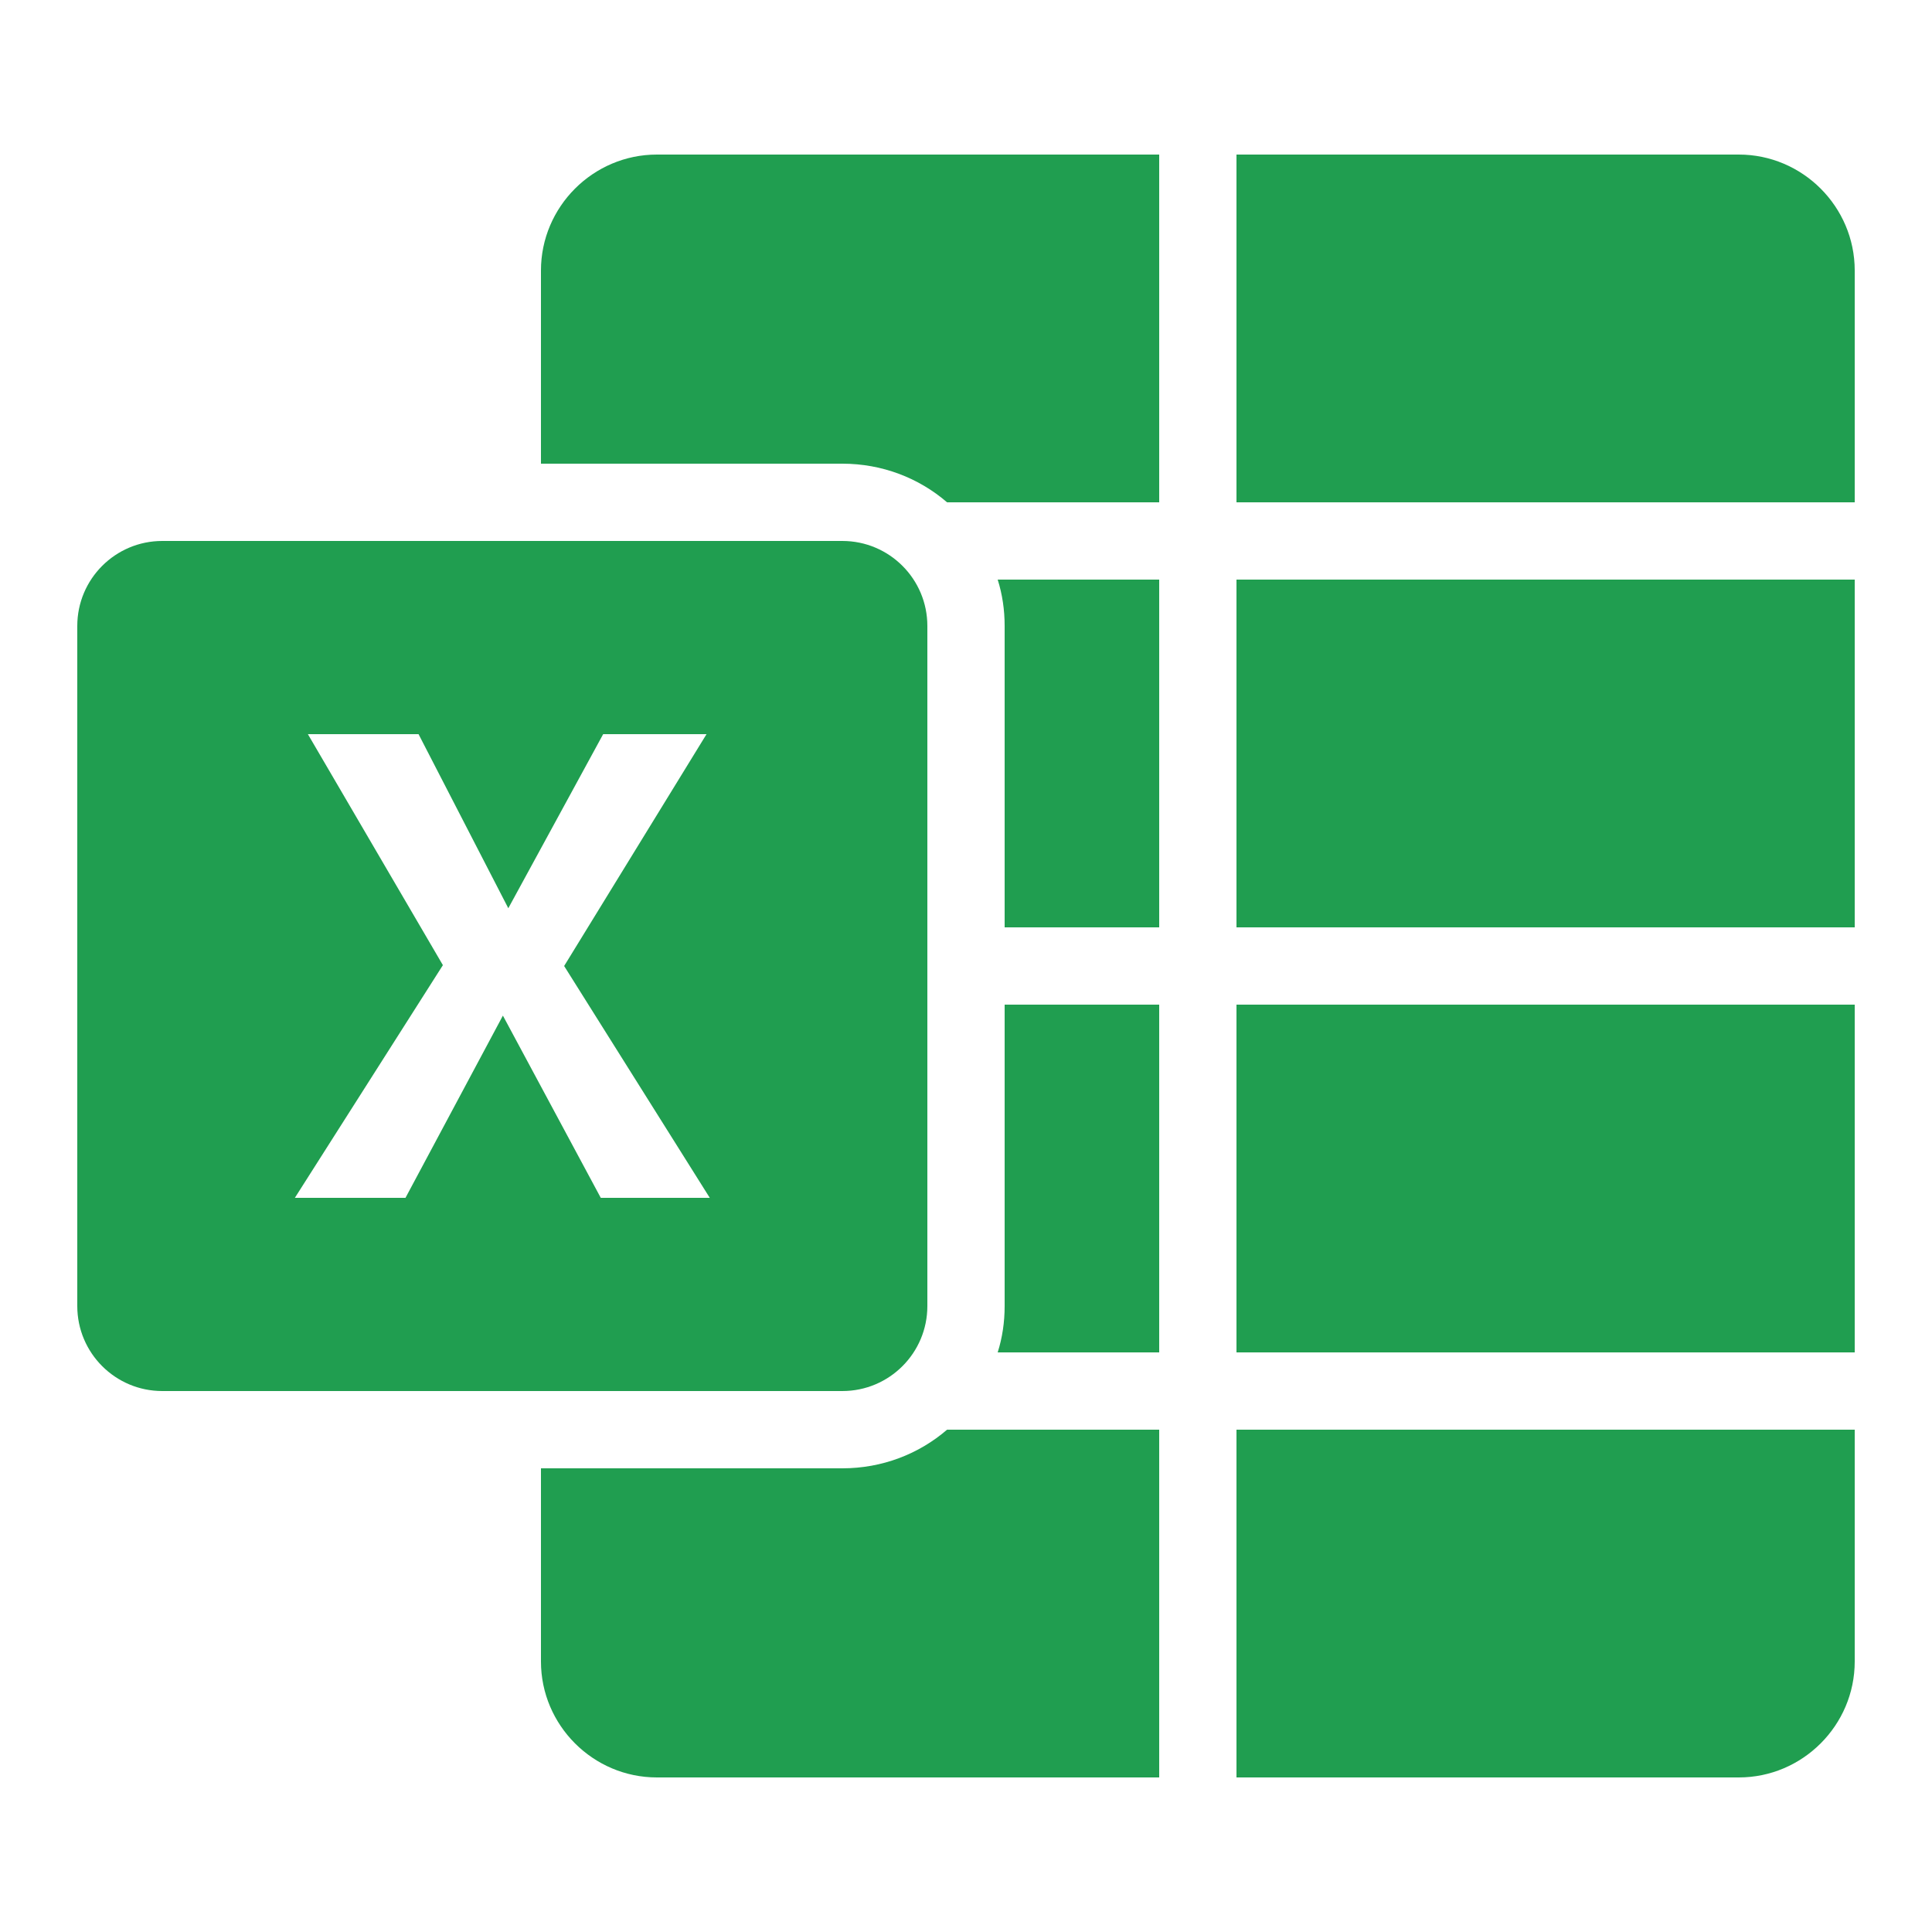 <svg xmlns="http://www.w3.org/2000/svg" xmlns:xlink="http://www.w3.org/1999/xlink" viewBox="0,0,256,256" width="150px" height="150px"><g fill="#209e50" fill-rule="nonzero" stroke="none" stroke-width="1" stroke-linecap="butt" stroke-linejoin="miter" stroke-miterlimit="10" stroke-dasharray="" stroke-dashoffset="0" font-family="none" font-weight="none" font-size="none" text-anchor="none" style="mix-blend-mode: normal"><g transform="scale(5.12,5.12)"><path d="M30,26v9h-4.18c0.12,-0.38 0.18,-0.78 0.18,-1.2v-7.8zM30,37v9h-13c-1.65,0 -3,-1.35 -3,-3v-5h7.8c1.03,0 1.98,-0.37 2.71,-1zM32,26h16v9h-16zM32,37h16v6c0,1.65 -1.35,3 -3,3h-13zM30,15v9h-4v-7.8c0,-0.42 -0.06,-0.82 -0.18,-1.2zM32,15h16v9h-16zM30,4v9h-5.49c-0.73,-0.63 -1.68,-1 -2.71,-1h-7.8v-5c0,-1.65 1.35,-3 3,-3zM48,7v6h-16v-9h13c1.65,0 3,1.35 3,3zM21.8,36h-17.6c-1.215,0 -2.2,-0.985 -2.2,-2.2v-17.6c0,-1.215 0.985,-2.2 2.2,-2.2h17.6c1.215,0 2.2,0.985 2.2,2.2v17.6c0,1.215 -0.985,2.2 -2.2,2.2zM7.968,19l3.494,5.978l-3.831,6.022h2.863l2.521,-4.716l2.533,4.716h2.821l-3.769,-6l3.685,-6h-2.675l-2.455,4.505l-2.323,-4.505z"></path></g></g></svg>